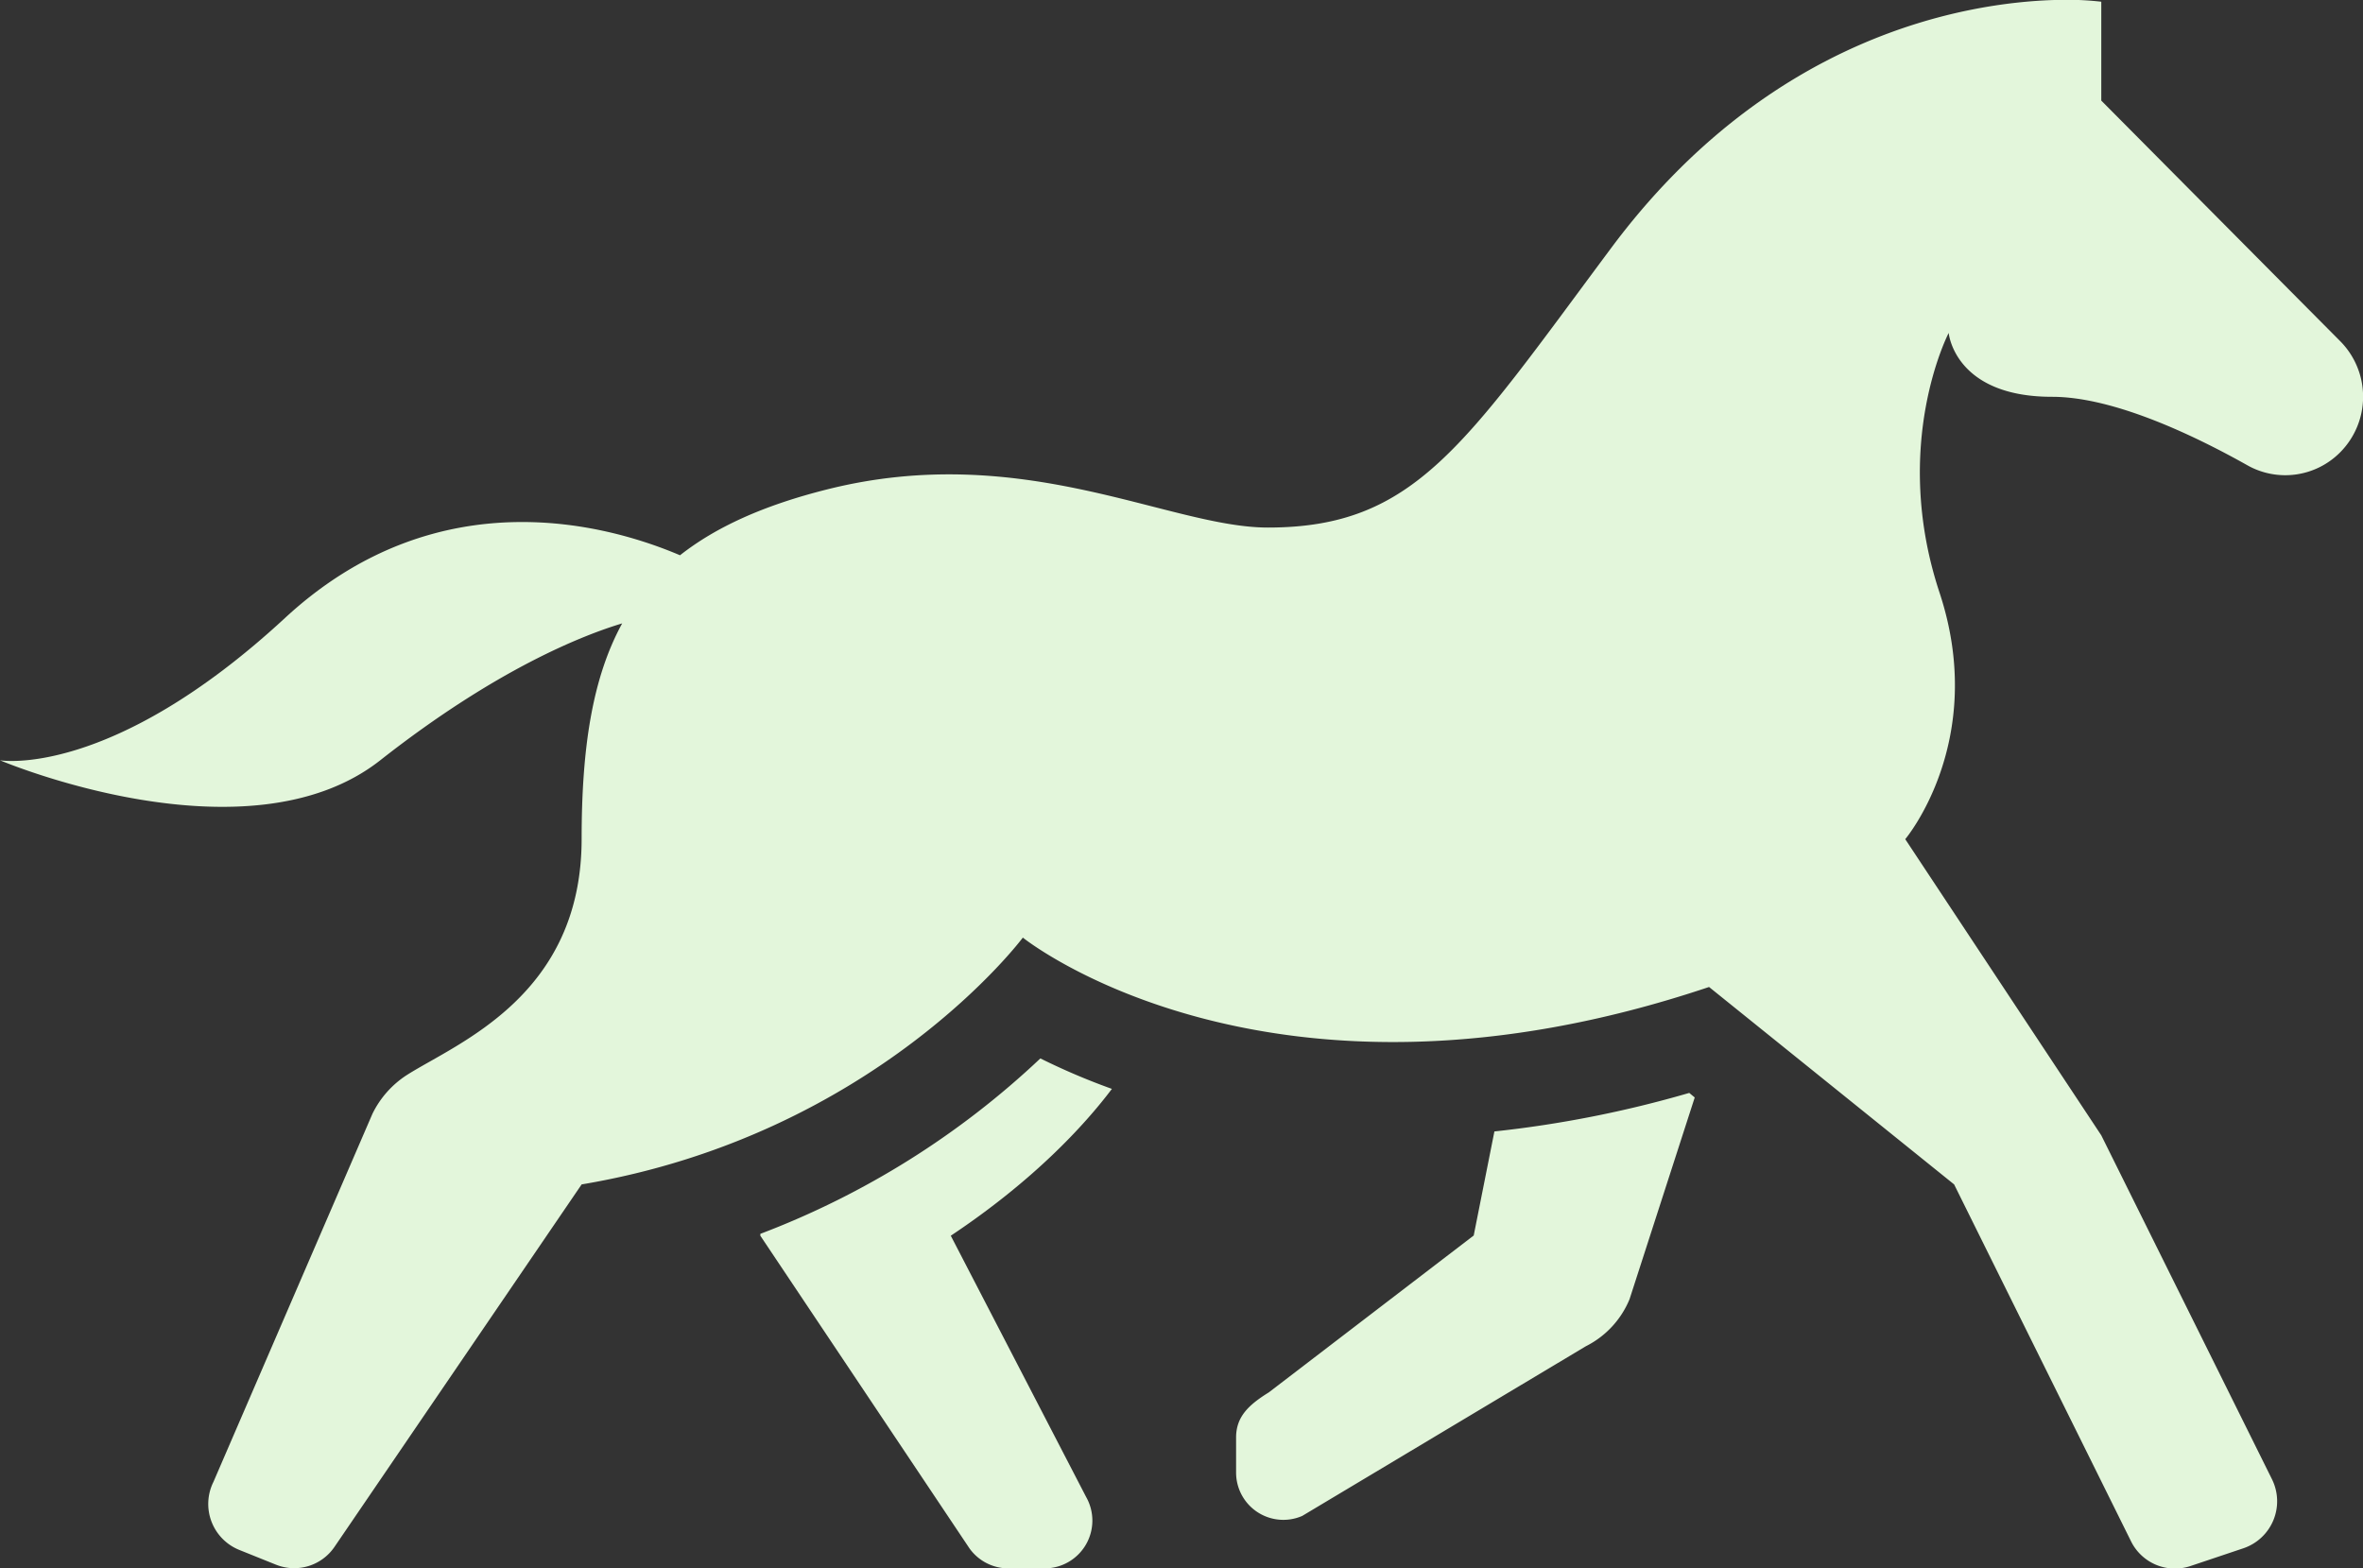 <svg xmlns="http://www.w3.org/2000/svg" viewBox="0 0 456.85 303.24"><rect x="0" y="0" width="456.85" height="303.24" fill="#333333" stroke="none"/><defs><style>.a0875026-27ea-47e6-a042-693f66542708{fill:#e3f6db;}</style></defs><g id="e9cd3cdd-d332-4aec-a56e-a611431ce0eb" data-name="Capa 2"><g id="f0cbc15d-ddc4-45c8-adc1-3cc855f435e1" data-name="Capa 2"><path class="a0875026-27ea-47e6-a042-693f66542708" d="M397.18,0c-17,.52-55,6.72-85.72,48-28.43,38.18-37.9,54-66.33,54-19.11,0-47.38-16.91-85.28-7.36-12.21,3.07-21.43,7.25-28.38,12.72-13-5.54-46.36-15.6-76.34,12.1C21.39,150.66,0,147,0,147s47.74,20.25,73.51,0c22.64-17.8,39.46-24.27,46.78-26.47-5.79,10.56-7.84,24.17-7.84,41.65,0,30.34-23.92,39.42-33.76,45.65A18.65,18.65,0,0,0,72,215.36L41.26,286.53a9.58,9.58,0,0,0,5,13.14l7.09,2.85a9.43,9.43,0,0,0,11.32-3.44L112.45,229c56.86-9.54,85.3-47.72,85.3-47.72s47.39,38.18,132.67,9.55L377.8,229,412,298a9.46,9.46,0,0,0,11.48,4.79l10.25-3.44A9.59,9.59,0,0,0,439.25,286l-33-66.49-37.9-57.26s16.09-19.07,6.62-47.7,1.78-50.18,1.78-50.18,1.08,12.36,20,12.35c12,0,27.73,7.61,37.71,13.22a14.94,14.94,0,0,0,18-2.51,15.25,15.25,0,0,0,0-21.45l-8.31-8.36-37.9-38.17V.33A60.52,60.52,0,0,0,397.18,0Zm-196,204.6A163.08,163.08,0,0,1,147,238.56v.36l40.44,60.46a9.26,9.26,0,0,0,7.45,3.86H202a9.24,9.24,0,0,0,8-13.78l-26.18-50.54c16-10.66,25.82-21.32,31.15-28.39A129.09,129.09,0,0,1,201.14,204.64Zm125.41,6.71a217.34,217.34,0,0,1-37.67,7.45l-4,20.12-39.61,30.33c-3.86,2.39-6.33,4.68-6.33,8.72v6.71a9.14,9.14,0,0,0,12.78,8.46l54.84-32.81a17.73,17.73,0,0,0,8.45-9.1l12.6-39Z"/></g></g></svg>